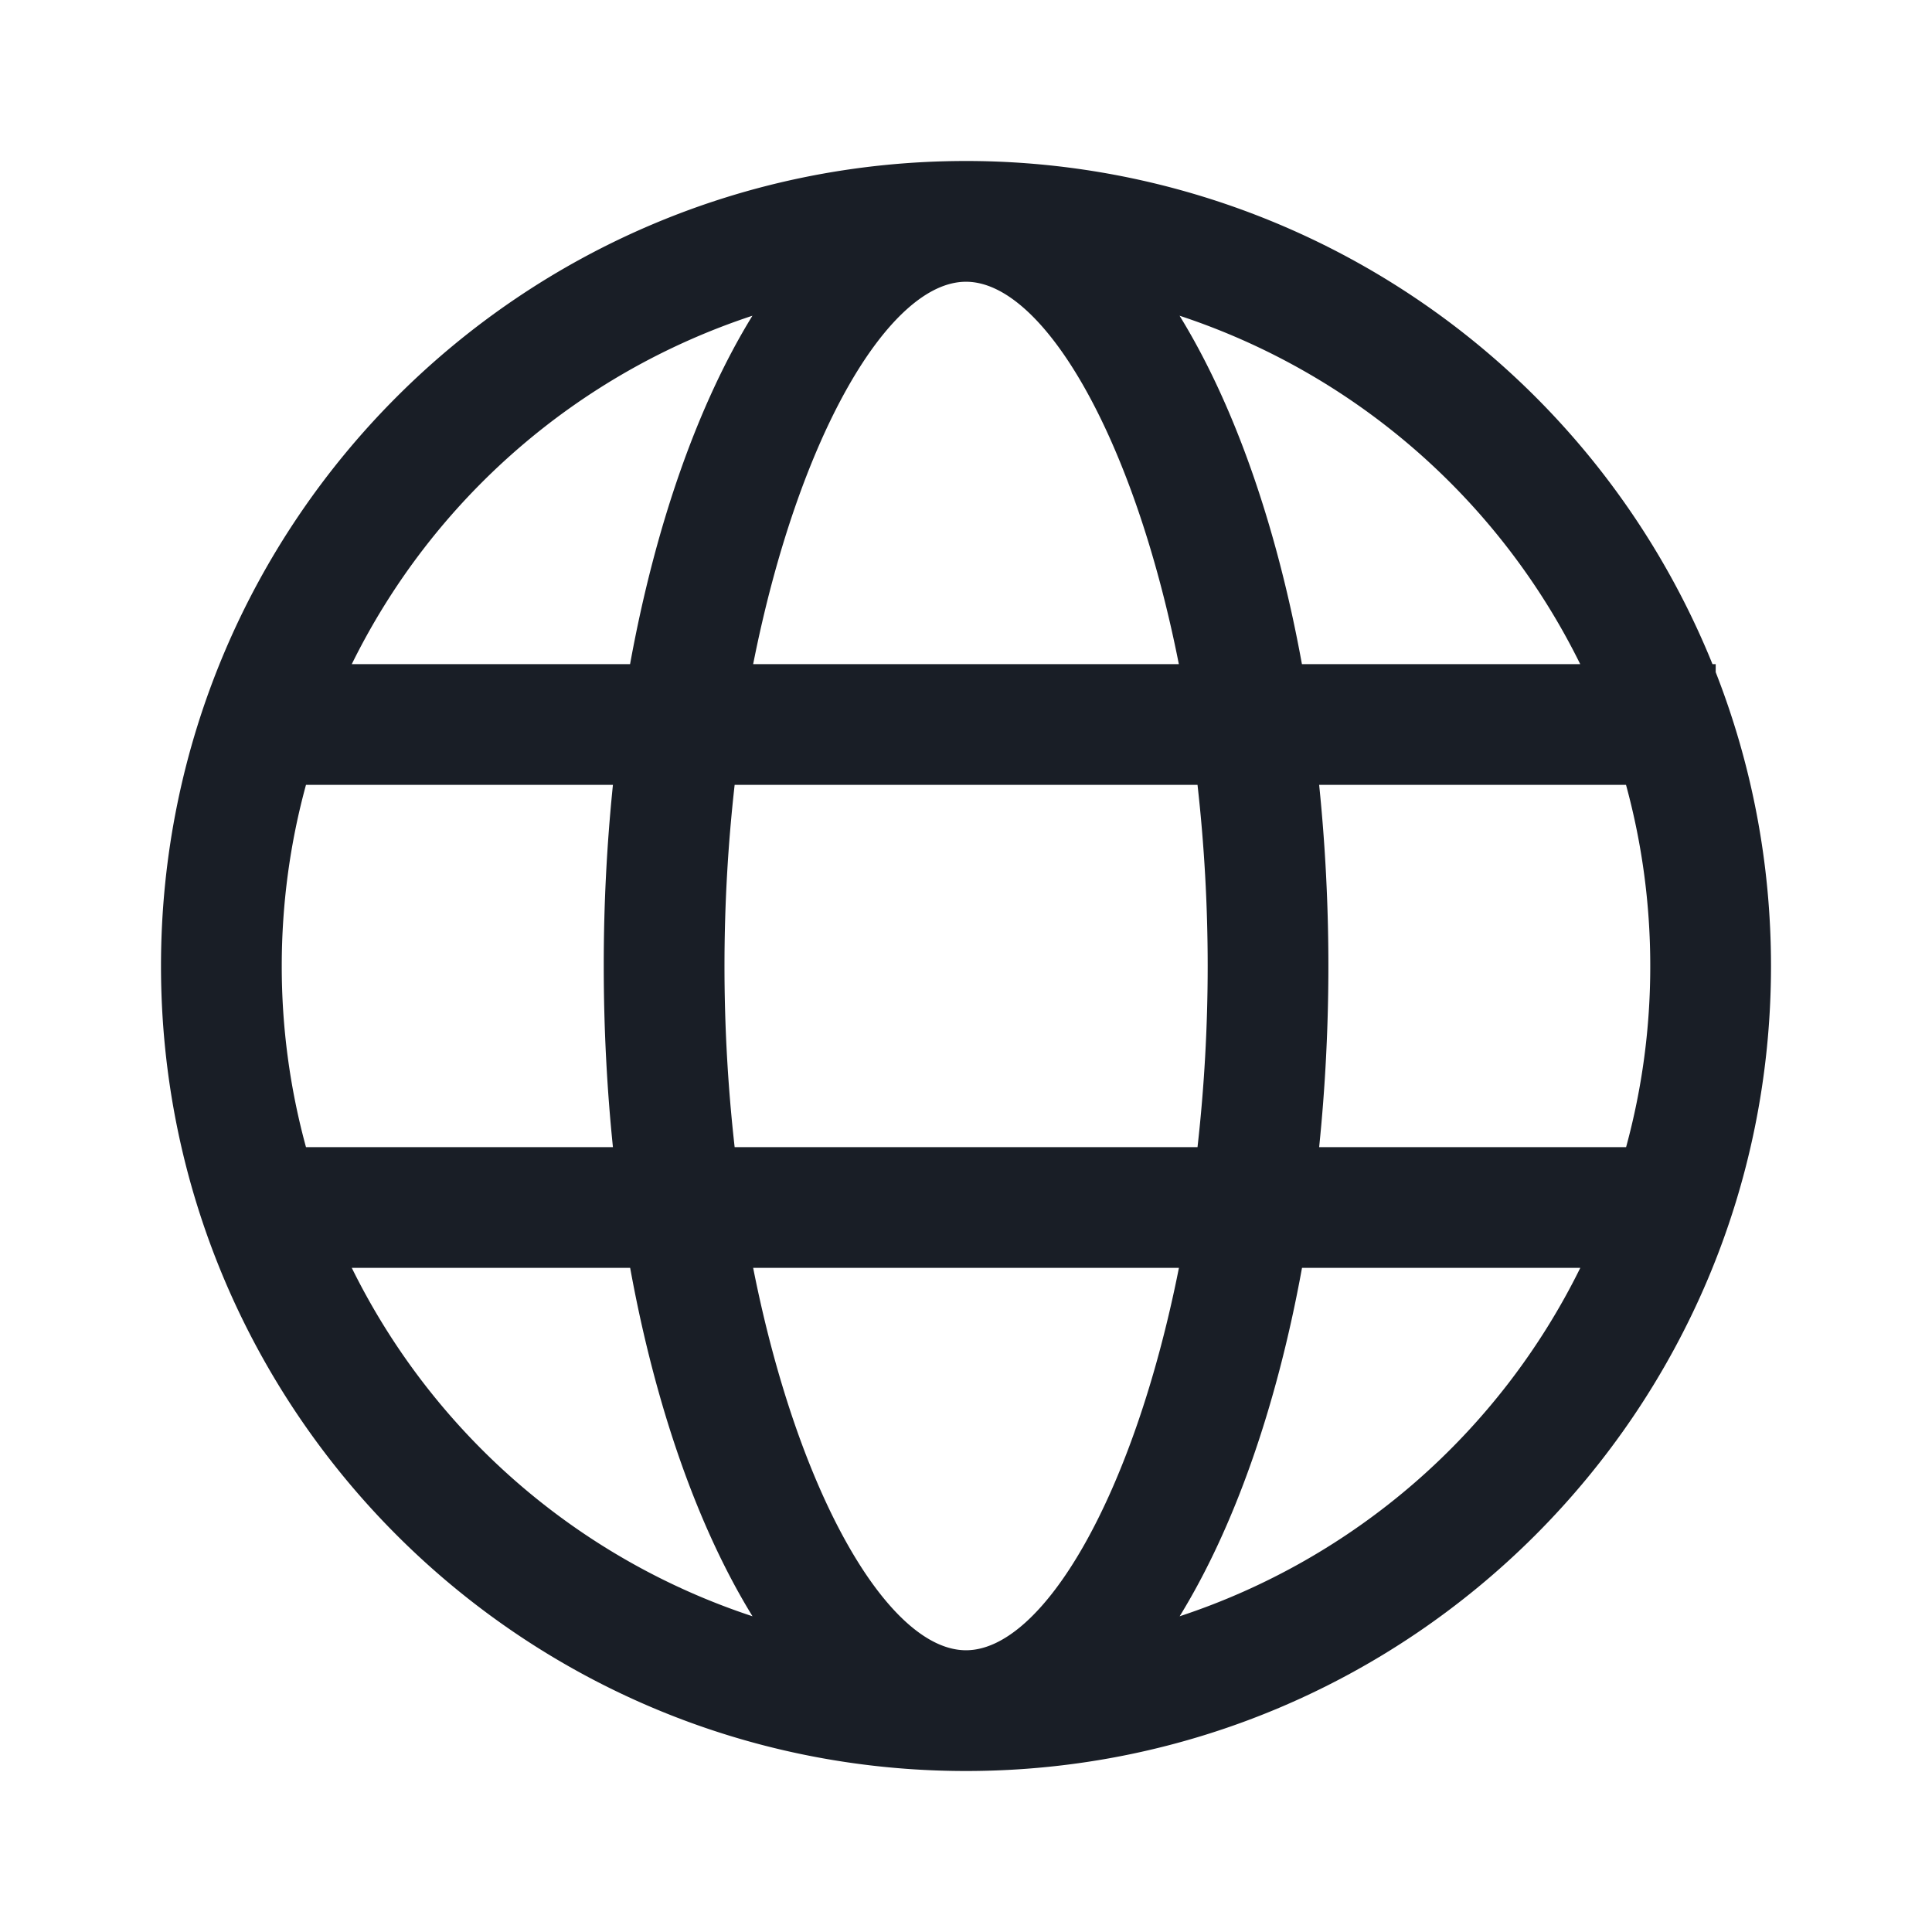 <svg xmlns="http://www.w3.org/2000/svg" width="24" height="24" fill="none" viewBox="0 0 24 24">
  <path fill="#191E26" fill-rule="evenodd" d="M2 12c0 5.523 4.477 10 10 10s10-4.477 10-10c0-1.288-.244-2.52-.687-3.65v-.1h-.04A10.003 10.003 0 0 0 12 2C6.477 2 2 6.477 2 12Zm12.653-8.078A8.526 8.526 0 0 1 19.63 8.25h-3.457c-.317-1.74-.848-3.236-1.52-4.328ZM20.2 9.75h-3.813a22.128 22.128 0 0 1 0 4.5H20.2a8.51 8.51 0 0 0 .3-2.25 8.51 8.51 0 0 0-.301-2.25Zm-.569 6h-3.457c-.317 1.74-.848 3.236-1.52 4.328a8.526 8.526 0 0 0 4.977-4.328Zm-4.755-1.5a20.109 20.109 0 0 0 0-4.5h-5.75a20.116 20.116 0 0 0 0 4.5h5.75Zm-5.519 1.5h5.288C14.08 18.593 12.953 20.5 12 20.5c-.953 0-2.081-1.907-2.644-4.75Zm-1.529 0c.317 1.74.848 3.236 1.52 4.328A8.526 8.526 0 0 1 4.37 15.75h3.457Zm-.213-1.5H3.801A8.51 8.51 0 0 1 3.5 12c0-.779.105-1.533.301-2.25h3.813A21.9 21.9 0 0 0 7.5 12c0 .774.04 1.527.114 2.25ZM12 3.5c.953 0 2.081 1.907 2.644 4.75H9.356C9.92 5.407 11.047 3.5 12 3.5ZM4.37 8.25h3.457c.317-1.74.848-3.236 1.52-4.328A8.525 8.525 0 0 0 4.37 8.25Z" clip-rule="evenodd"/>
</svg>

